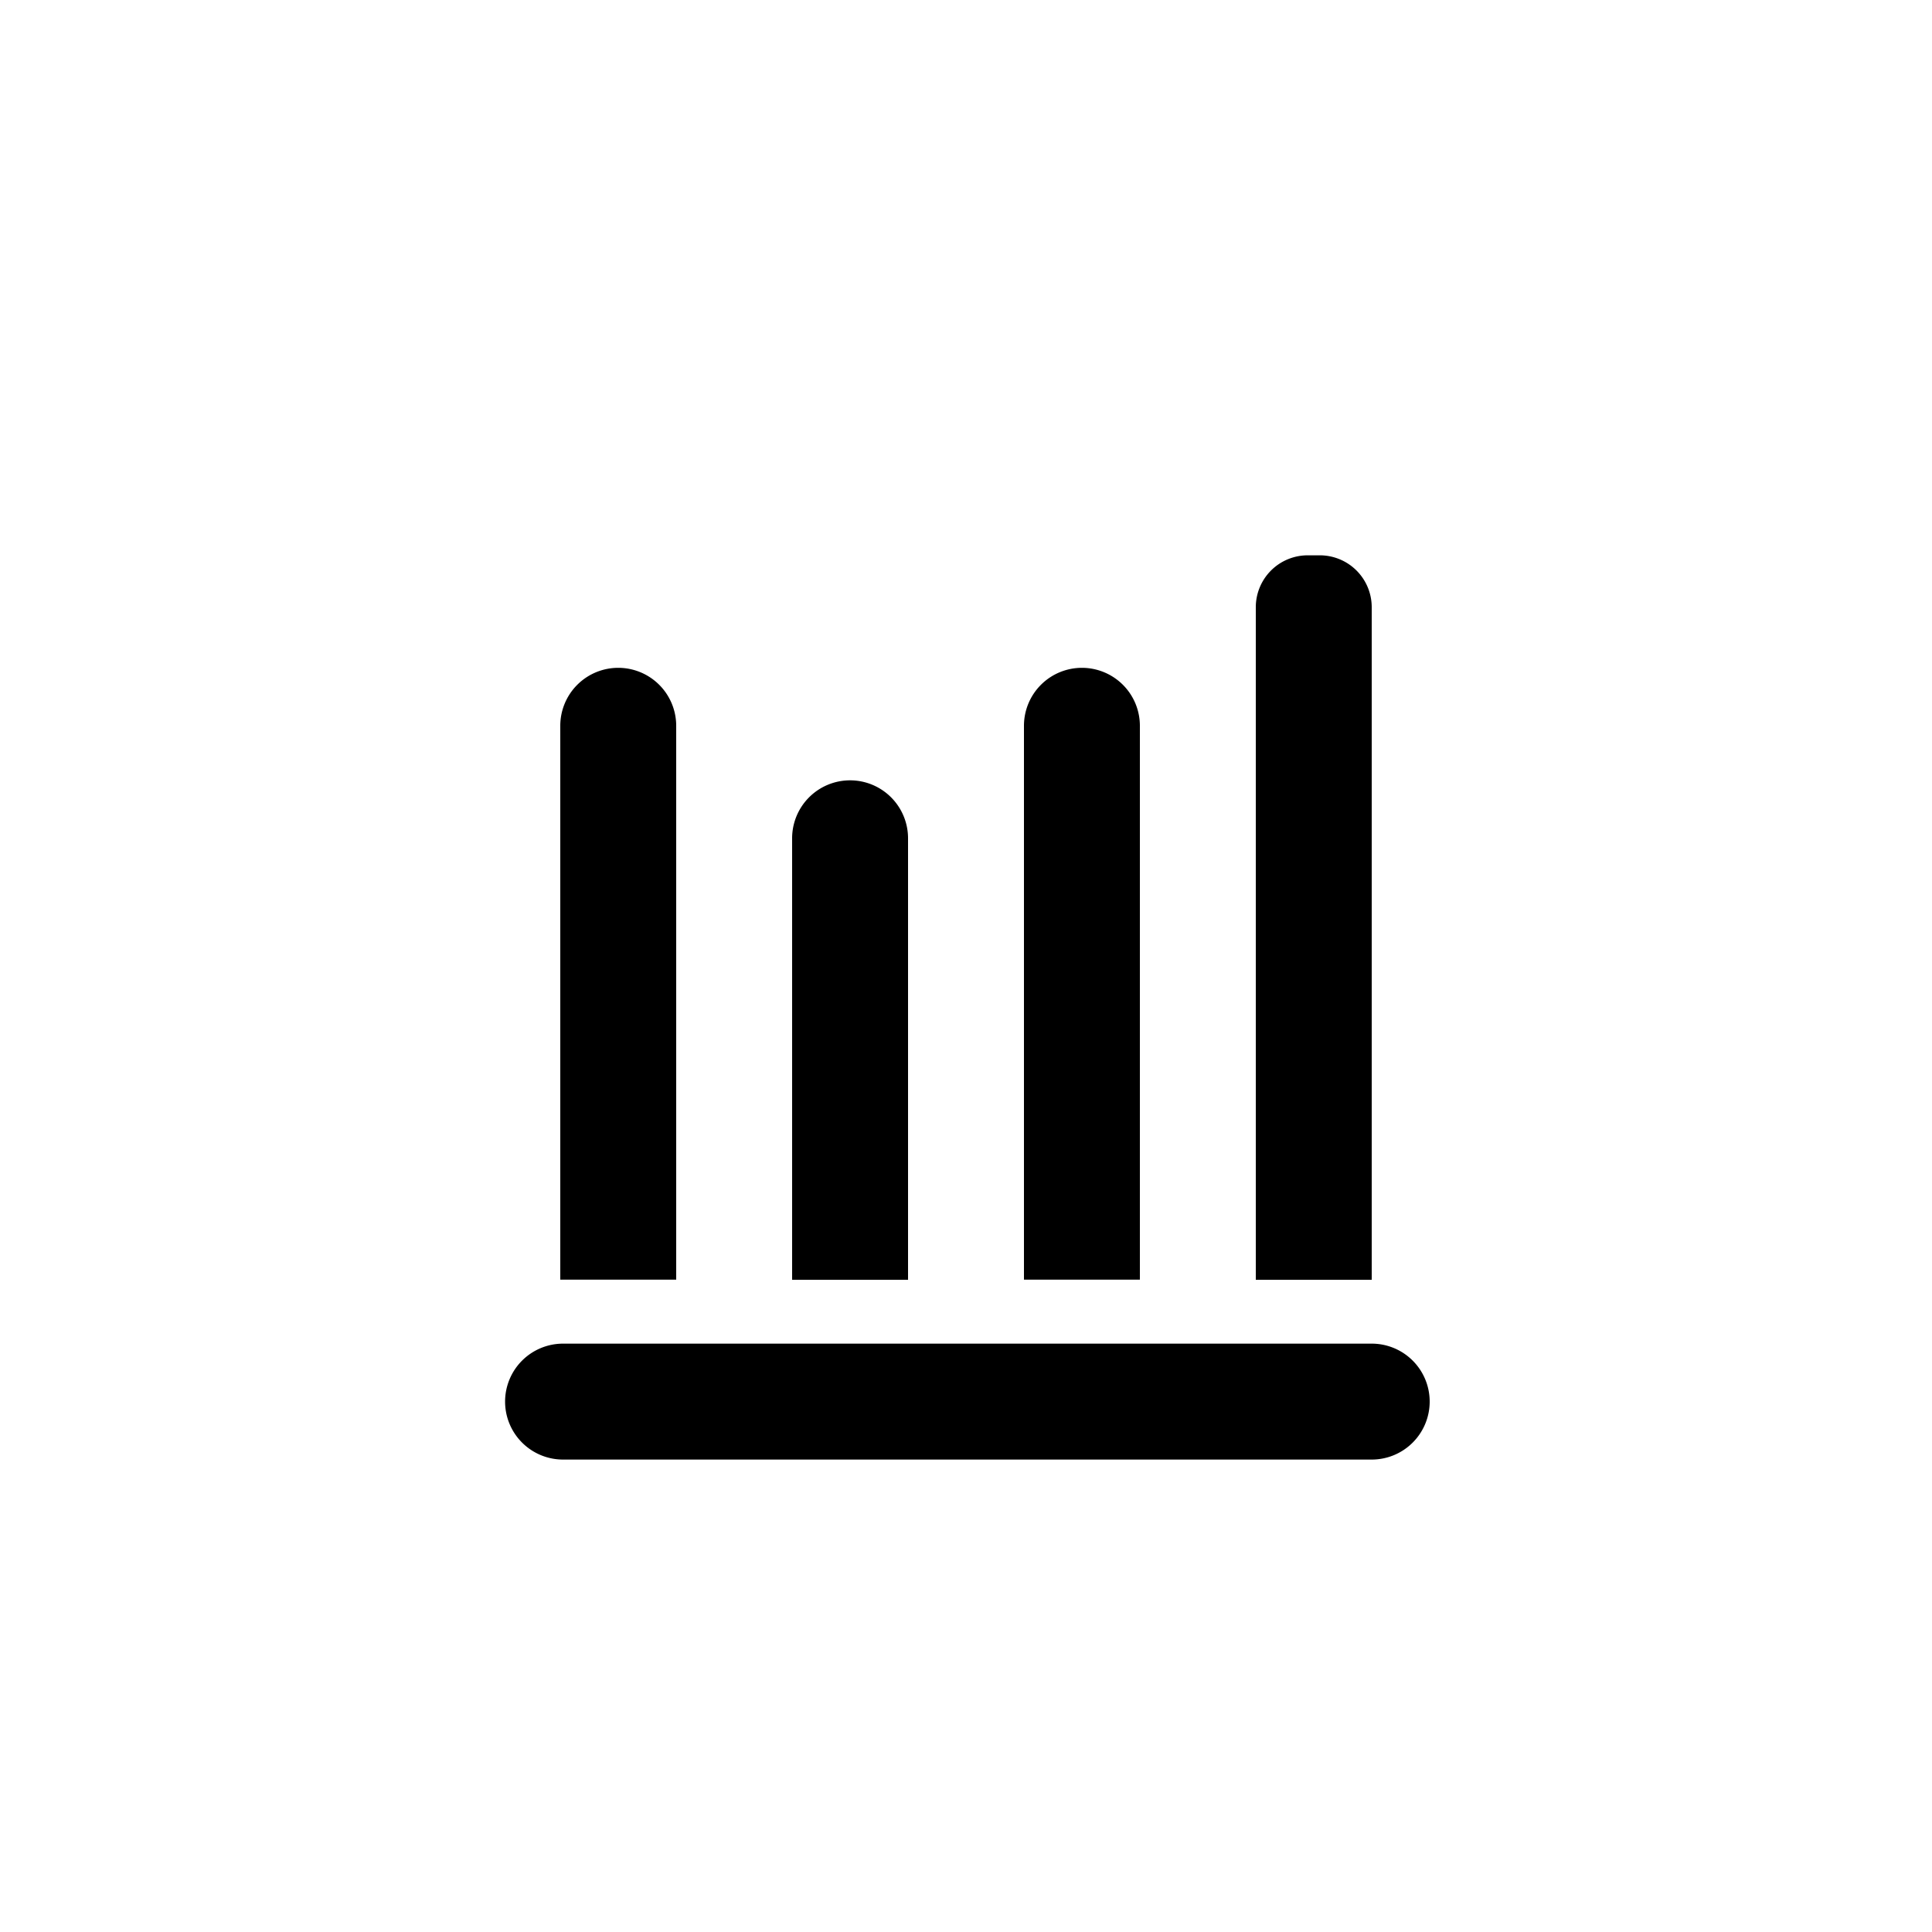 <svg id="Icons_modified" data-name="Icons modified" xmlns="http://www.w3.org/2000/svg" width="30" height="30" viewBox="0 0 30 30"><path id="KPI_V2" data-name="KPI V2" d="M21.3,9.429V19.873H19.5V9.429a.806.806,0,0,1,.806-.806h.188A.806.806,0,0,1,21.3,9.429ZM8.743,22.664a.9.9,0,0,1-.9-.9h0a.9.9,0,0,1,.9-.9H21.3a.9.9,0,0,1,.9.9h0a.9.9,0,0,1-.9.9ZM15.9,11.27v8.6h1.8v-8.6a.9.9,0,0,0-.9-.9h0A.9.9,0,0,0,15.9,11.27Zm-3.6,1.747v6.856h1.8V13.017a.9.9,0,0,0-.9-.9h0A.9.9,0,0,0,12.3,13.017ZM8.7,11.27v8.6h1.8v-8.6a.9.9,0,0,0-.9-.9h0A.9.9,0,0,0,8.7,11.27Z"/></svg>